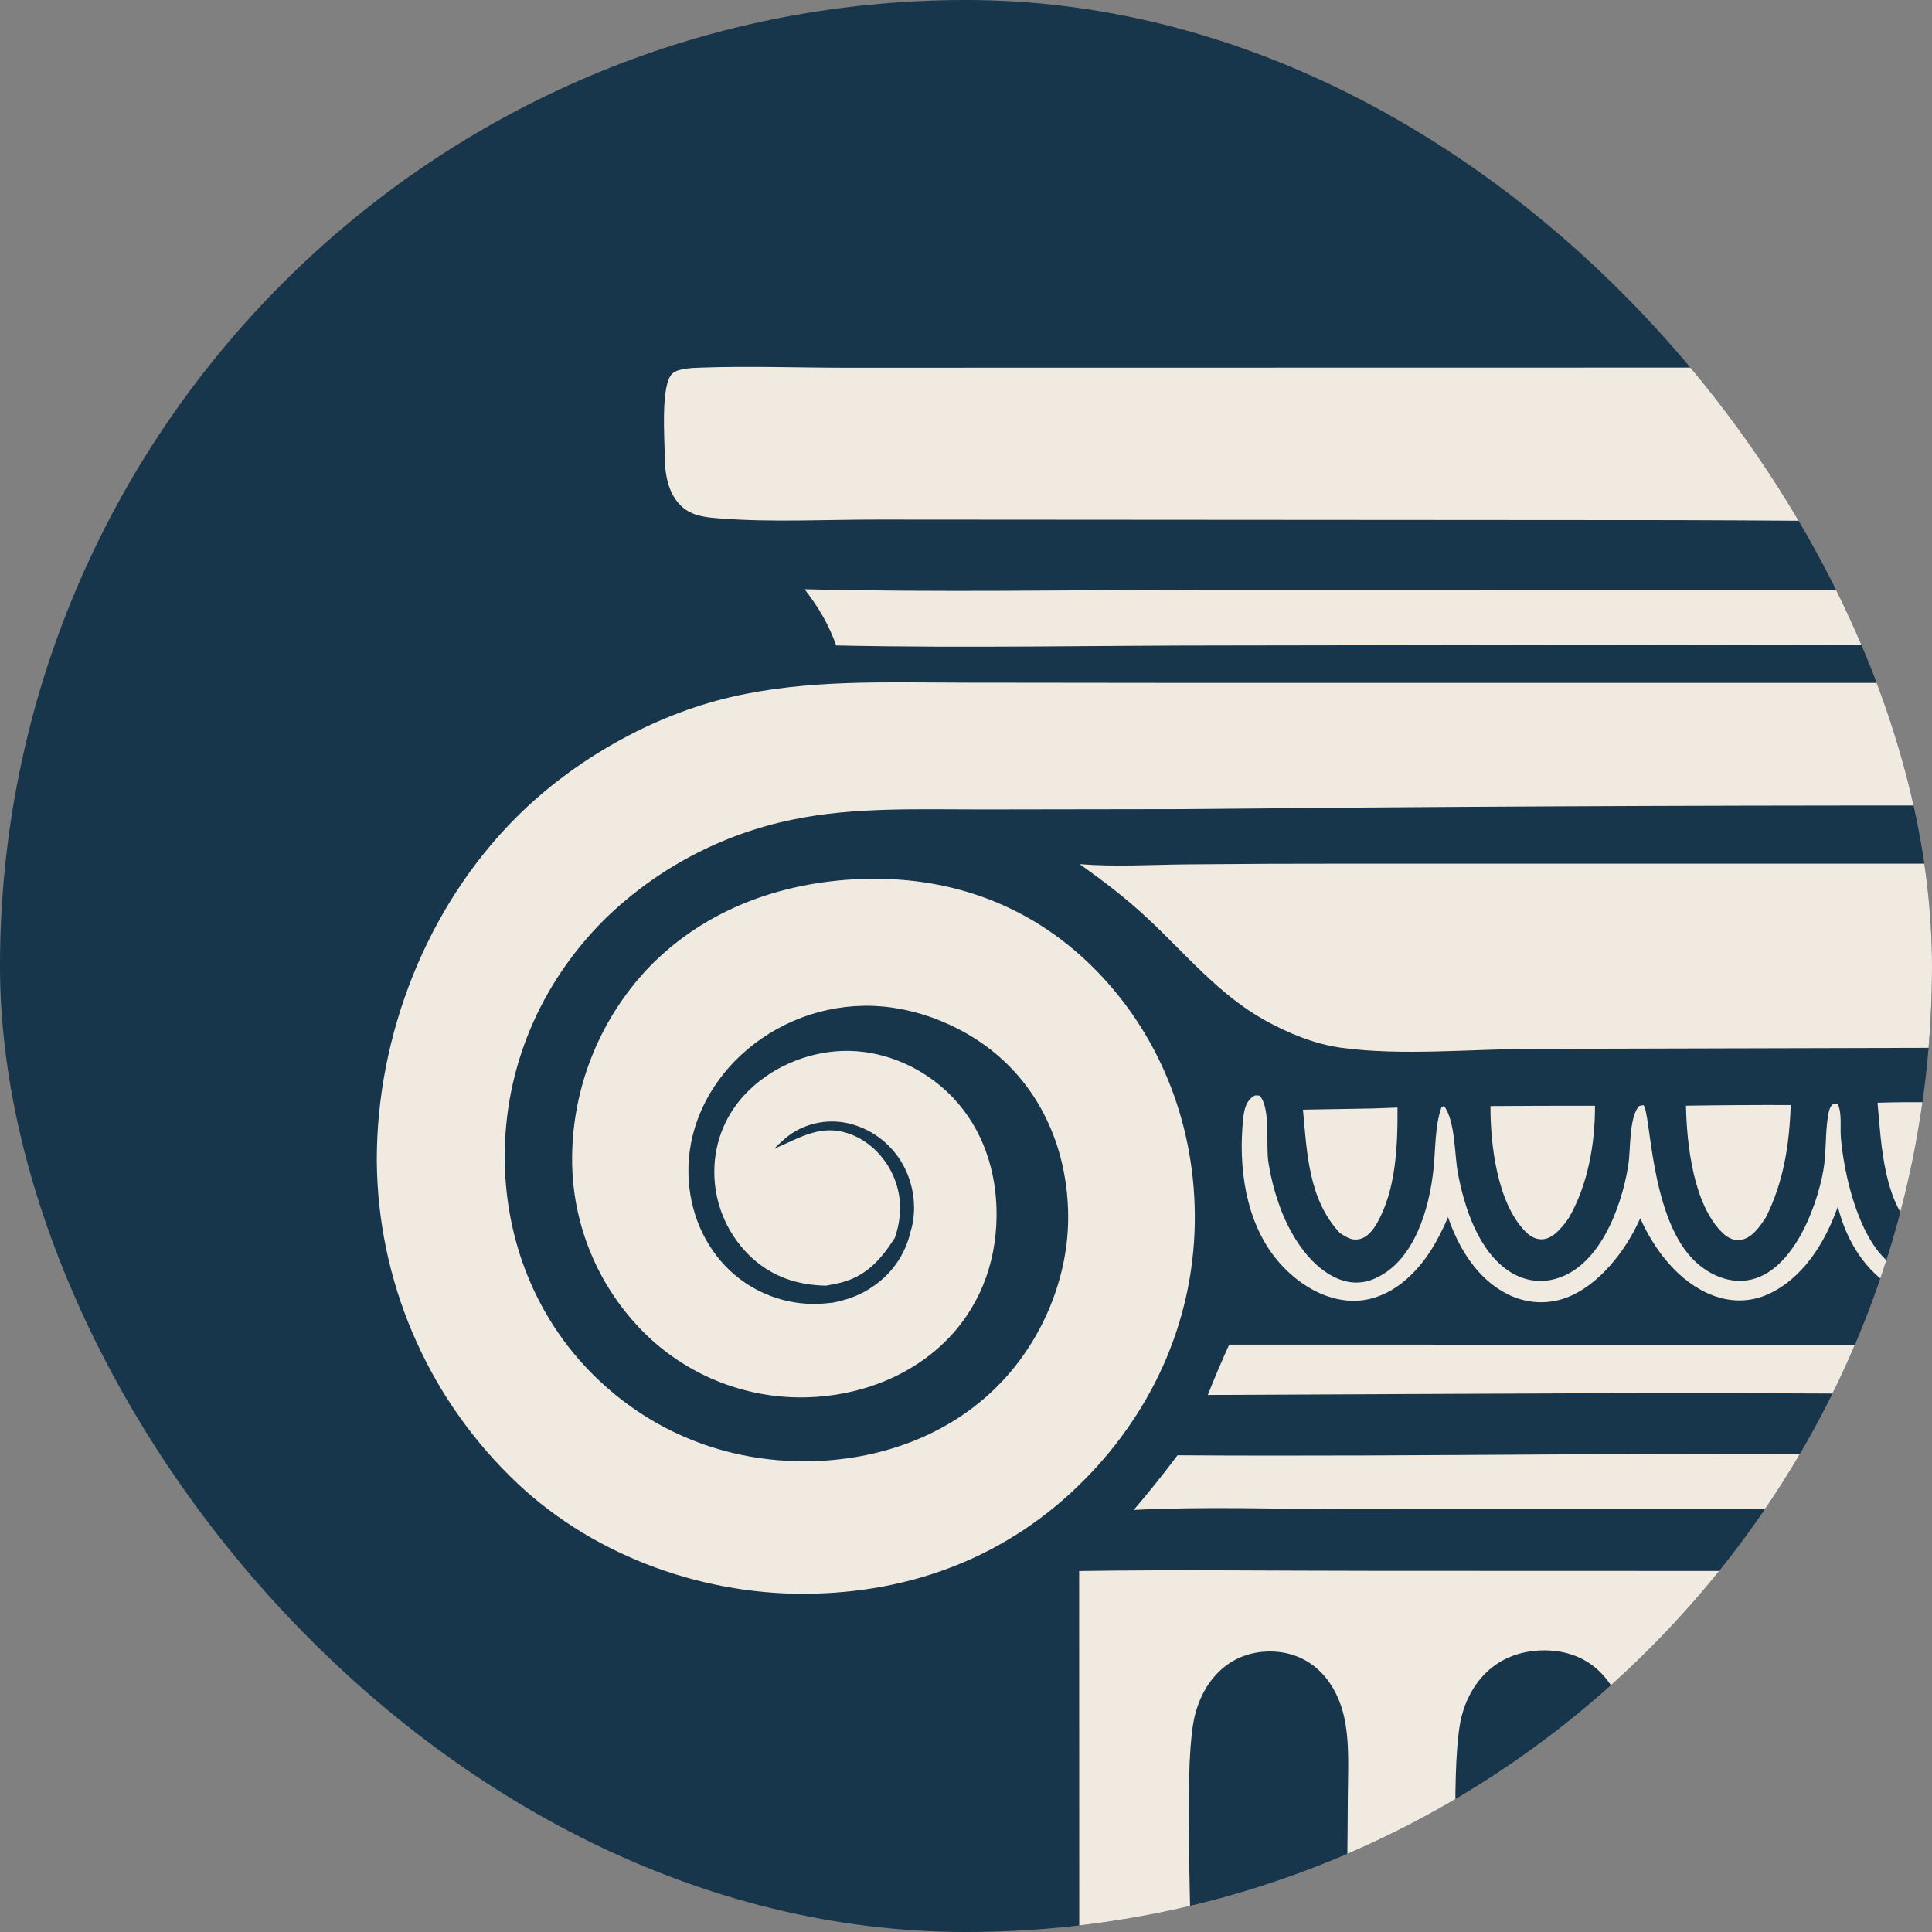<svg width="32" height="32" viewBox="0 0 32 32" fill="none" xmlns="http://www.w3.org/2000/svg">
<rect x="0" y="0" width="32" height="32" fill="#808080" stroke="none"/>
<g clip-path="url(#clip0_22_384)">
<rect width="32" height="32" rx="16" fill="#17364B"/>
<path d="M12.108 11.545C13.38 11.25 14.671 11.305 15.967 11.307L19.563 11.311L32 11.311V13.342C27.836 13.34 23.672 13.361 19.509 13.402L16.253 13.407C15.223 13.408 14.142 13.364 13.13 13.575C11.948 13.816 10.862 14.394 10.002 15.239C8.948 16.295 8.353 17.686 8.36 19.182C8.367 20.535 8.87 21.827 9.839 22.784C10.789 23.722 12.027 24.213 13.359 24.203C14.543 24.195 15.71 23.789 16.548 22.932C17.267 22.197 17.705 21.149 17.692 20.118C17.681 19.177 17.347 18.267 16.665 17.608C16.055 17.017 15.155 16.644 14.302 16.659C13.496 16.673 12.728 17.005 12.164 17.581C11.676 18.088 11.385 18.745 11.403 19.453C11.418 20.054 11.654 20.635 12.095 21.05C12.489 21.417 13.013 21.614 13.551 21.596C13.592 21.594 13.633 21.592 13.674 21.588L13.796 21.576C14.01 21.532 14.204 21.47 14.391 21.353C14.751 21.129 14.989 20.803 15.085 20.39C15.192 20.036 15.138 19.623 14.961 19.3C14.78 18.968 14.472 18.722 14.107 18.62C13.786 18.531 13.442 18.576 13.156 18.747C13.032 18.821 12.925 18.928 12.82 19.027C13.273 18.84 13.614 18.591 14.126 18.802C14.438 18.931 14.687 19.204 14.812 19.515C14.944 19.844 14.934 20.173 14.821 20.504C14.578 20.88 14.331 21.157 13.871 21.258C13.839 21.265 13.808 21.271 13.776 21.277L13.681 21.295C13.211 21.285 12.799 21.151 12.448 20.829C12.077 20.483 11.856 20.005 11.833 19.498C11.811 18.988 11.984 18.509 12.332 18.134C12.743 17.692 13.349 17.427 13.95 17.407C14.588 17.385 15.217 17.644 15.68 18.077C16.217 18.579 16.481 19.273 16.505 20C16.53 20.799 16.283 21.557 15.73 22.144C15.123 22.789 14.239 23.123 13.362 23.144C12.382 23.17 11.432 22.803 10.723 22.127C9.953 21.388 9.505 20.375 9.477 19.308C9.449 18.093 9.902 16.917 10.736 16.034C11.702 15.03 13.029 14.576 14.4 14.556C15.802 14.536 17.07 15.009 18.076 15.994C19.186 17.082 19.776 18.562 19.79 20.11C19.804 21.781 19.135 23.322 17.965 24.506C16.709 25.777 15.103 26.389 13.329 26.398C11.549 26.406 9.724 25.72 8.455 24.458C7.051 23.077 6.255 21.193 6.241 19.224C6.238 17.14 7.073 15.014 8.554 13.535C9.501 12.589 10.799 11.85 12.108 11.545Z" fill="#F1EAE0"/>
<path d="M13.742 21.361C13.726 21.363 13.71 21.364 13.694 21.365L13.671 21.365C13.679 21.365 13.686 21.365 13.694 21.365L13.742 21.361Z" fill="#F1EAE0"/>
<path d="M17.874 26.021C19.508 25.996 21.147 26.018 22.782 26.018L32 26.021V28.97C31.979 28.934 31.962 28.895 31.945 28.856L31.897 28.738L31.889 28.659C31.844 28.268 31.687 27.916 31.379 27.655C31.078 27.399 30.682 27.286 30.291 27.321C29.915 27.354 29.576 27.528 29.334 27.82C29.137 28.058 29.013 28.349 28.95 28.651C28.854 29.111 28.892 29.616 28.893 30.085L28.9 32H26.992C26.995 31.157 27.087 29.213 26.928 28.508C26.863 28.219 26.736 27.94 26.532 27.723C26.285 27.462 25.958 27.341 25.605 27.335C25.231 27.33 24.874 27.446 24.605 27.714C24.407 27.91 24.274 28.166 24.207 28.435C24.034 29.129 24.131 31.176 24.135 32H22.318C22.304 31.261 22.322 30.518 22.324 29.779C22.325 29.343 22.358 28.874 22.265 28.446C22.206 28.176 22.085 27.915 21.894 27.713C21.674 27.481 21.381 27.36 21.062 27.354C20.731 27.347 20.422 27.459 20.185 27.693C19.985 27.889 19.856 28.146 19.79 28.416C19.619 29.116 19.715 31.17 19.717 32H17.876L17.874 26.021Z" fill="#F1EAE0"/>
<path d="M32 8.615C30.594 8.643 29.182 8.616 27.775 8.615L14.541 8.606C13.685 8.605 12.802 8.653 11.951 8.589C11.707 8.571 11.459 8.554 11.276 8.375C11.06 8.162 11.011 7.841 11.01 7.55C11.009 7.274 10.939 6.37 11.136 6.188C11.232 6.099 11.477 6.094 11.608 6.089C12.395 6.061 13.194 6.09 13.982 6.091L32 6.088V8.615Z" fill="#F1EAE0"/>
<path d="M17.884 14.313C18.466 14.36 19.067 14.323 19.652 14.317C20.562 14.308 21.473 14.304 22.384 14.305L32 14.305V17.355L25.363 17.372C24.352 17.376 23.216 17.49 22.221 17.355C21.77 17.293 21.348 17.118 20.951 16.899C20.198 16.483 19.634 15.797 19.013 15.216C18.659 14.884 18.278 14.595 17.884 14.313Z" fill="#F1EAE0"/>
<path d="M13.327 9.76C15.521 9.813 17.726 9.772 19.921 9.769L32 9.77V10.674L20.37 10.691C18.2 10.69 16.019 10.738 13.85 10.691C13.721 10.33 13.56 10.064 13.327 9.76Z" fill="#F1EAE0"/>
<path d="M19.503 24.104C23.668 24.133 27.836 24.039 32 24.102V24.992C31.071 25.037 30.121 24.998 29.191 24.998L22.396 24.997C21.196 24.996 19.976 24.949 18.778 25.009C19.03 24.715 19.272 24.413 19.503 24.104Z" fill="#F1EAE0"/>
<path d="M20.359 22.271L32 22.273V23.094C28.004 23.053 24.001 23.09 20.005 23.105C20.115 22.823 20.235 22.547 20.359 22.271Z" fill="#F1EAE0"/>
<path d="M23.984 20.16C23.815 20.553 23.611 20.916 23.283 21.199C23.011 21.433 22.677 21.574 22.314 21.541C21.854 21.5 21.433 21.211 21.146 20.862C20.626 20.23 20.506 19.316 20.592 18.521C20.606 18.398 20.63 18.26 20.733 18.179C20.789 18.135 20.797 18.141 20.864 18.148C21.052 18.361 20.962 18.957 21.009 19.252C21.054 19.54 21.131 19.822 21.239 20.093C21.414 20.519 21.726 21.006 22.171 21.184C22.374 21.266 22.582 21.263 22.782 21.172C23.434 20.878 23.677 20.004 23.744 19.356C23.779 19.026 23.764 18.648 23.877 18.335L23.919 18.319C24.106 18.572 24.089 19.123 24.148 19.436C24.256 20.004 24.486 20.717 24.994 21.055C25.203 21.193 25.45 21.249 25.697 21.198C26.483 21.036 26.859 19.995 26.969 19.303C27.011 19.034 26.979 18.551 27.134 18.334C27.152 18.309 27.192 18.311 27.222 18.305C27.342 18.439 27.332 20.087 28.012 20.827C28.208 21.042 28.494 21.206 28.791 21.215C29.625 21.24 30.083 20.051 30.2 19.387C30.252 19.091 30.229 18.785 30.277 18.489C30.288 18.418 30.302 18.337 30.36 18.287C30.378 18.273 30.418 18.284 30.441 18.287C30.514 18.457 30.474 18.678 30.492 18.861C30.543 19.399 30.699 20.062 30.976 20.531C31.226 20.955 31.535 21.123 32 21.245V21.573C31.787 21.531 31.589 21.468 31.401 21.357C30.885 21.054 30.586 20.554 30.44 19.986L30.426 20.024C30.223 20.587 29.858 21.175 29.293 21.433C28.995 21.569 28.677 21.572 28.372 21.457C27.812 21.246 27.402 20.706 27.167 20.177C27.163 20.187 27.158 20.197 27.154 20.208C26.923 20.718 26.48 21.296 25.937 21.496C25.622 21.612 25.282 21.588 24.982 21.442C24.474 21.193 24.16 20.677 23.984 20.16Z" fill="#F1EAE0"/>
<path d="M31.098 18.265C31.398 18.255 31.699 18.253 32 18.259V20.587C31.918 20.551 31.845 20.496 31.776 20.44C31.193 19.963 31.161 18.953 31.098 18.265Z" fill="#F1EAE0"/>
<path d="M27.925 18.314C28.504 18.305 29.082 18.301 29.66 18.303C29.638 18.956 29.543 19.578 29.247 20.166C29.197 20.24 29.147 20.316 29.087 20.381C29.008 20.467 28.912 20.538 28.791 20.539C28.69 20.541 28.604 20.491 28.533 20.422C28.046 19.956 27.937 18.945 27.925 18.314Z" fill="#F1EAE0"/>
<path d="M24.687 18.32C25.264 18.316 25.841 18.314 26.418 18.315C26.42 18.942 26.302 19.611 25.992 20.16C25.944 20.234 25.891 20.302 25.83 20.366C25.748 20.452 25.651 20.528 25.527 20.527C25.421 20.526 25.331 20.467 25.26 20.393C24.796 19.916 24.684 18.949 24.687 18.32Z" fill="#F1EAE0"/>
<path d="M22.733 18.36L23.147 18.345C23.151 18.969 23.124 19.714 22.802 20.269C22.739 20.377 22.643 20.497 22.515 20.524C22.383 20.553 22.299 20.489 22.192 20.422C21.673 19.866 21.648 19.098 21.581 18.38L22.733 18.36Z" fill="#F1EAE0"/>
<path d="M31.897 28.738C31.929 28.815 31.958 28.898 32 28.97V32H31.899C31.918 30.922 31.972 29.812 31.897 28.738Z" fill="#F1EAE0"/>
</g>
<defs>
<clipPath id="clip0_22_384">
<rect width="32" height="32" rx="16" fill="white"/>
</clipPath>
</defs>
</svg>
